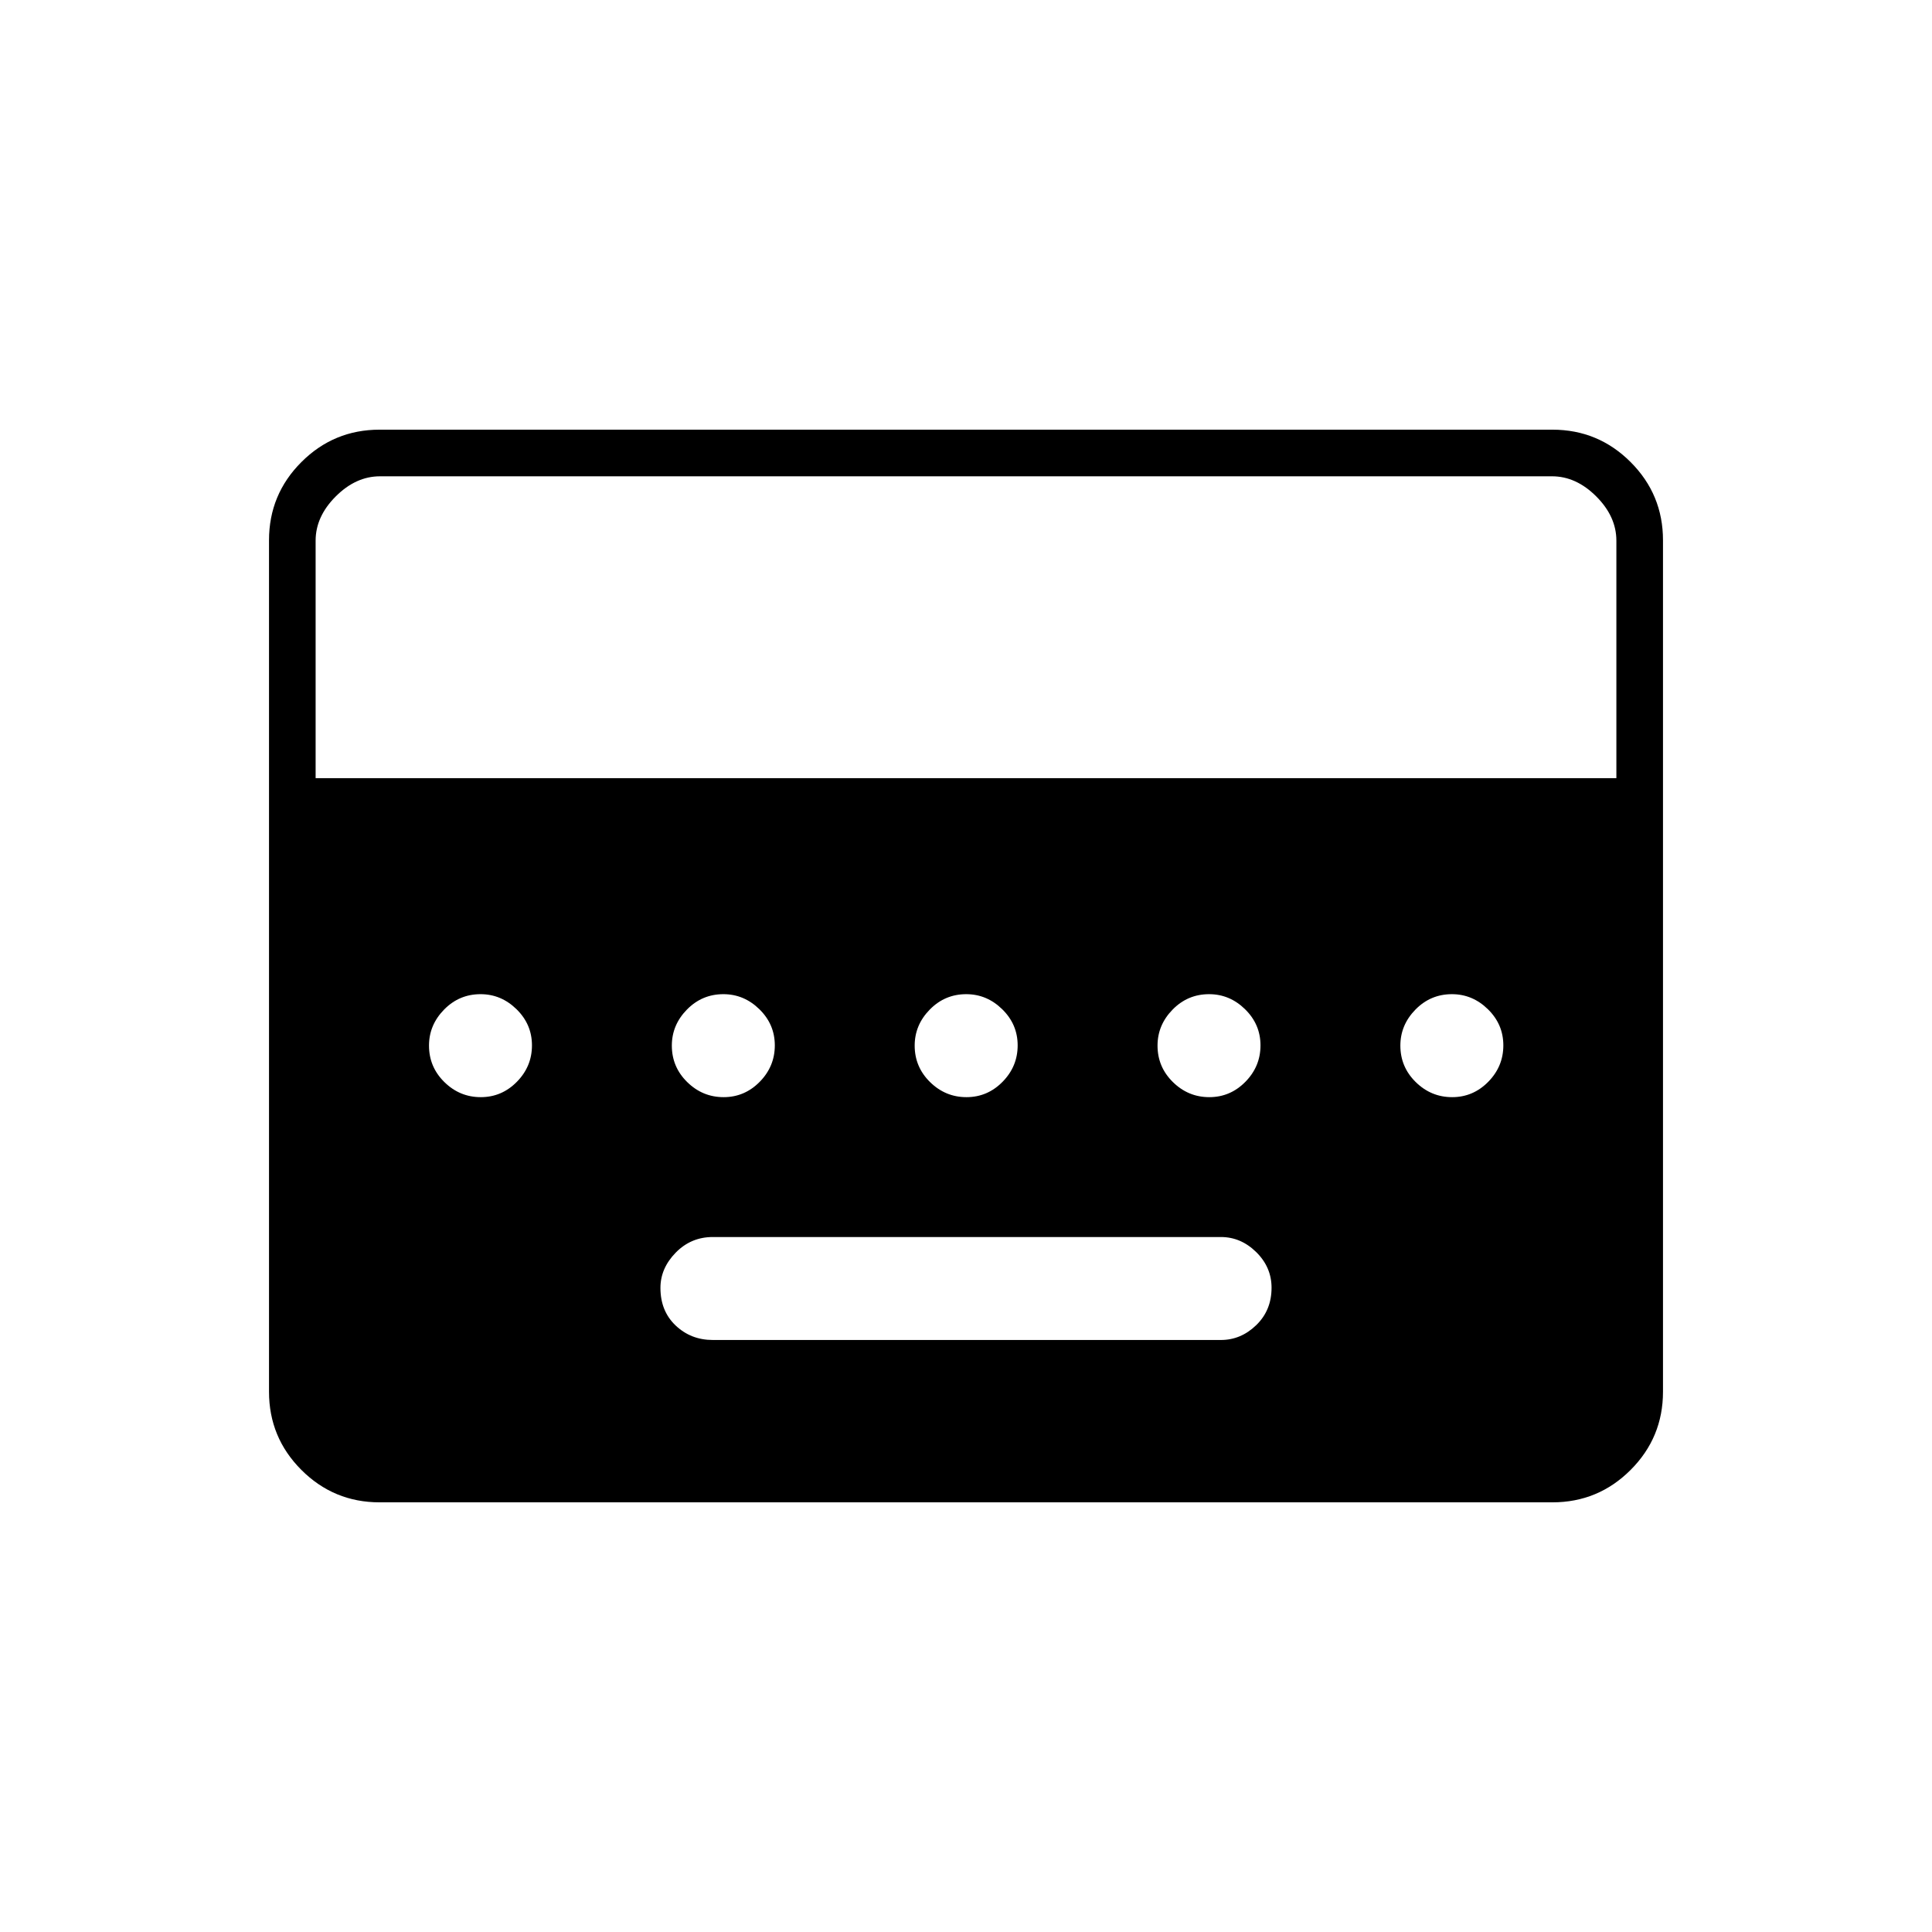 <svg xmlns="http://www.w3.org/2000/svg" height="40" viewBox="0 -960 960 960" width="40"><path d="M354.17-294.17h252.5q9.93 0 17.55-7.38 7.61-7.37 7.61-18.58 0-10.2-7.61-17.7-7.62-7.5-17.55-7.5h-252.5q-10.82 0-18.41 7.76t-7.59 17.52q0 11.55 7.59 18.72 7.59 7.16 18.41 7.16ZM188.61-213.5q-22.75 0-38.85-16.1-16.09-16.09-16.09-38.87v-423.06q0-22.78 16.09-38.87 16.1-16.1 38.85-16.1h582.78q22.75 0 38.85 16.1 16.09 16.09 16.09 38.87v423.06q0 22.78-16.09 38.87-16.1 16.1-38.85 16.1H188.61Zm-31.78-359.83h646.34v-118q0-12-10-22t-22-10H188.83q-12 0-22 10t-10 22v118Zm82.05 158.5q10.45 0 17.95-7.63t7.5-18.09q0-10.45-7.65-17.95t-17.89-7.5q-10.62 0-18.12 7.65-7.5 7.66-7.5 17.9 0 10.62 7.63 18.12 7.62 7.5 18.08 7.5Zm120.67 0q10.45 0 17.95-7.63t7.5-18.09q0-10.45-7.65-17.95-7.66-7.5-17.9-7.5-10.62 0-18.12 7.65-7.5 7.66-7.5 17.9 0 10.62 7.63 18.12 7.63 7.5 18.09 7.5Zm120.66 0q10.46 0 17.96-7.63t7.5-18.09q0-10.45-7.66-17.95-7.65-7.5-17.89-7.5-10.62 0-18.12 7.65-7.5 7.66-7.5 17.9 0 10.62 7.63 18.12 7.63 7.5 18.08 7.5Zm120.67 0q10.45 0 17.95-7.63t7.5-18.09q0-10.45-7.65-17.95t-17.89-7.5q-10.62 0-18.12 7.65-7.5 7.66-7.5 17.9 0 10.62 7.63 18.12 7.62 7.5 18.08 7.5Zm120.67 0q10.45 0 17.95-7.63t7.5-18.09q0-10.45-7.65-17.95-7.66-7.5-17.9-7.5-10.62 0-18.12 7.65-7.5 7.66-7.5 17.9 0 10.62 7.63 18.12 7.63 7.5 18.09 7.5Z"/></svg>